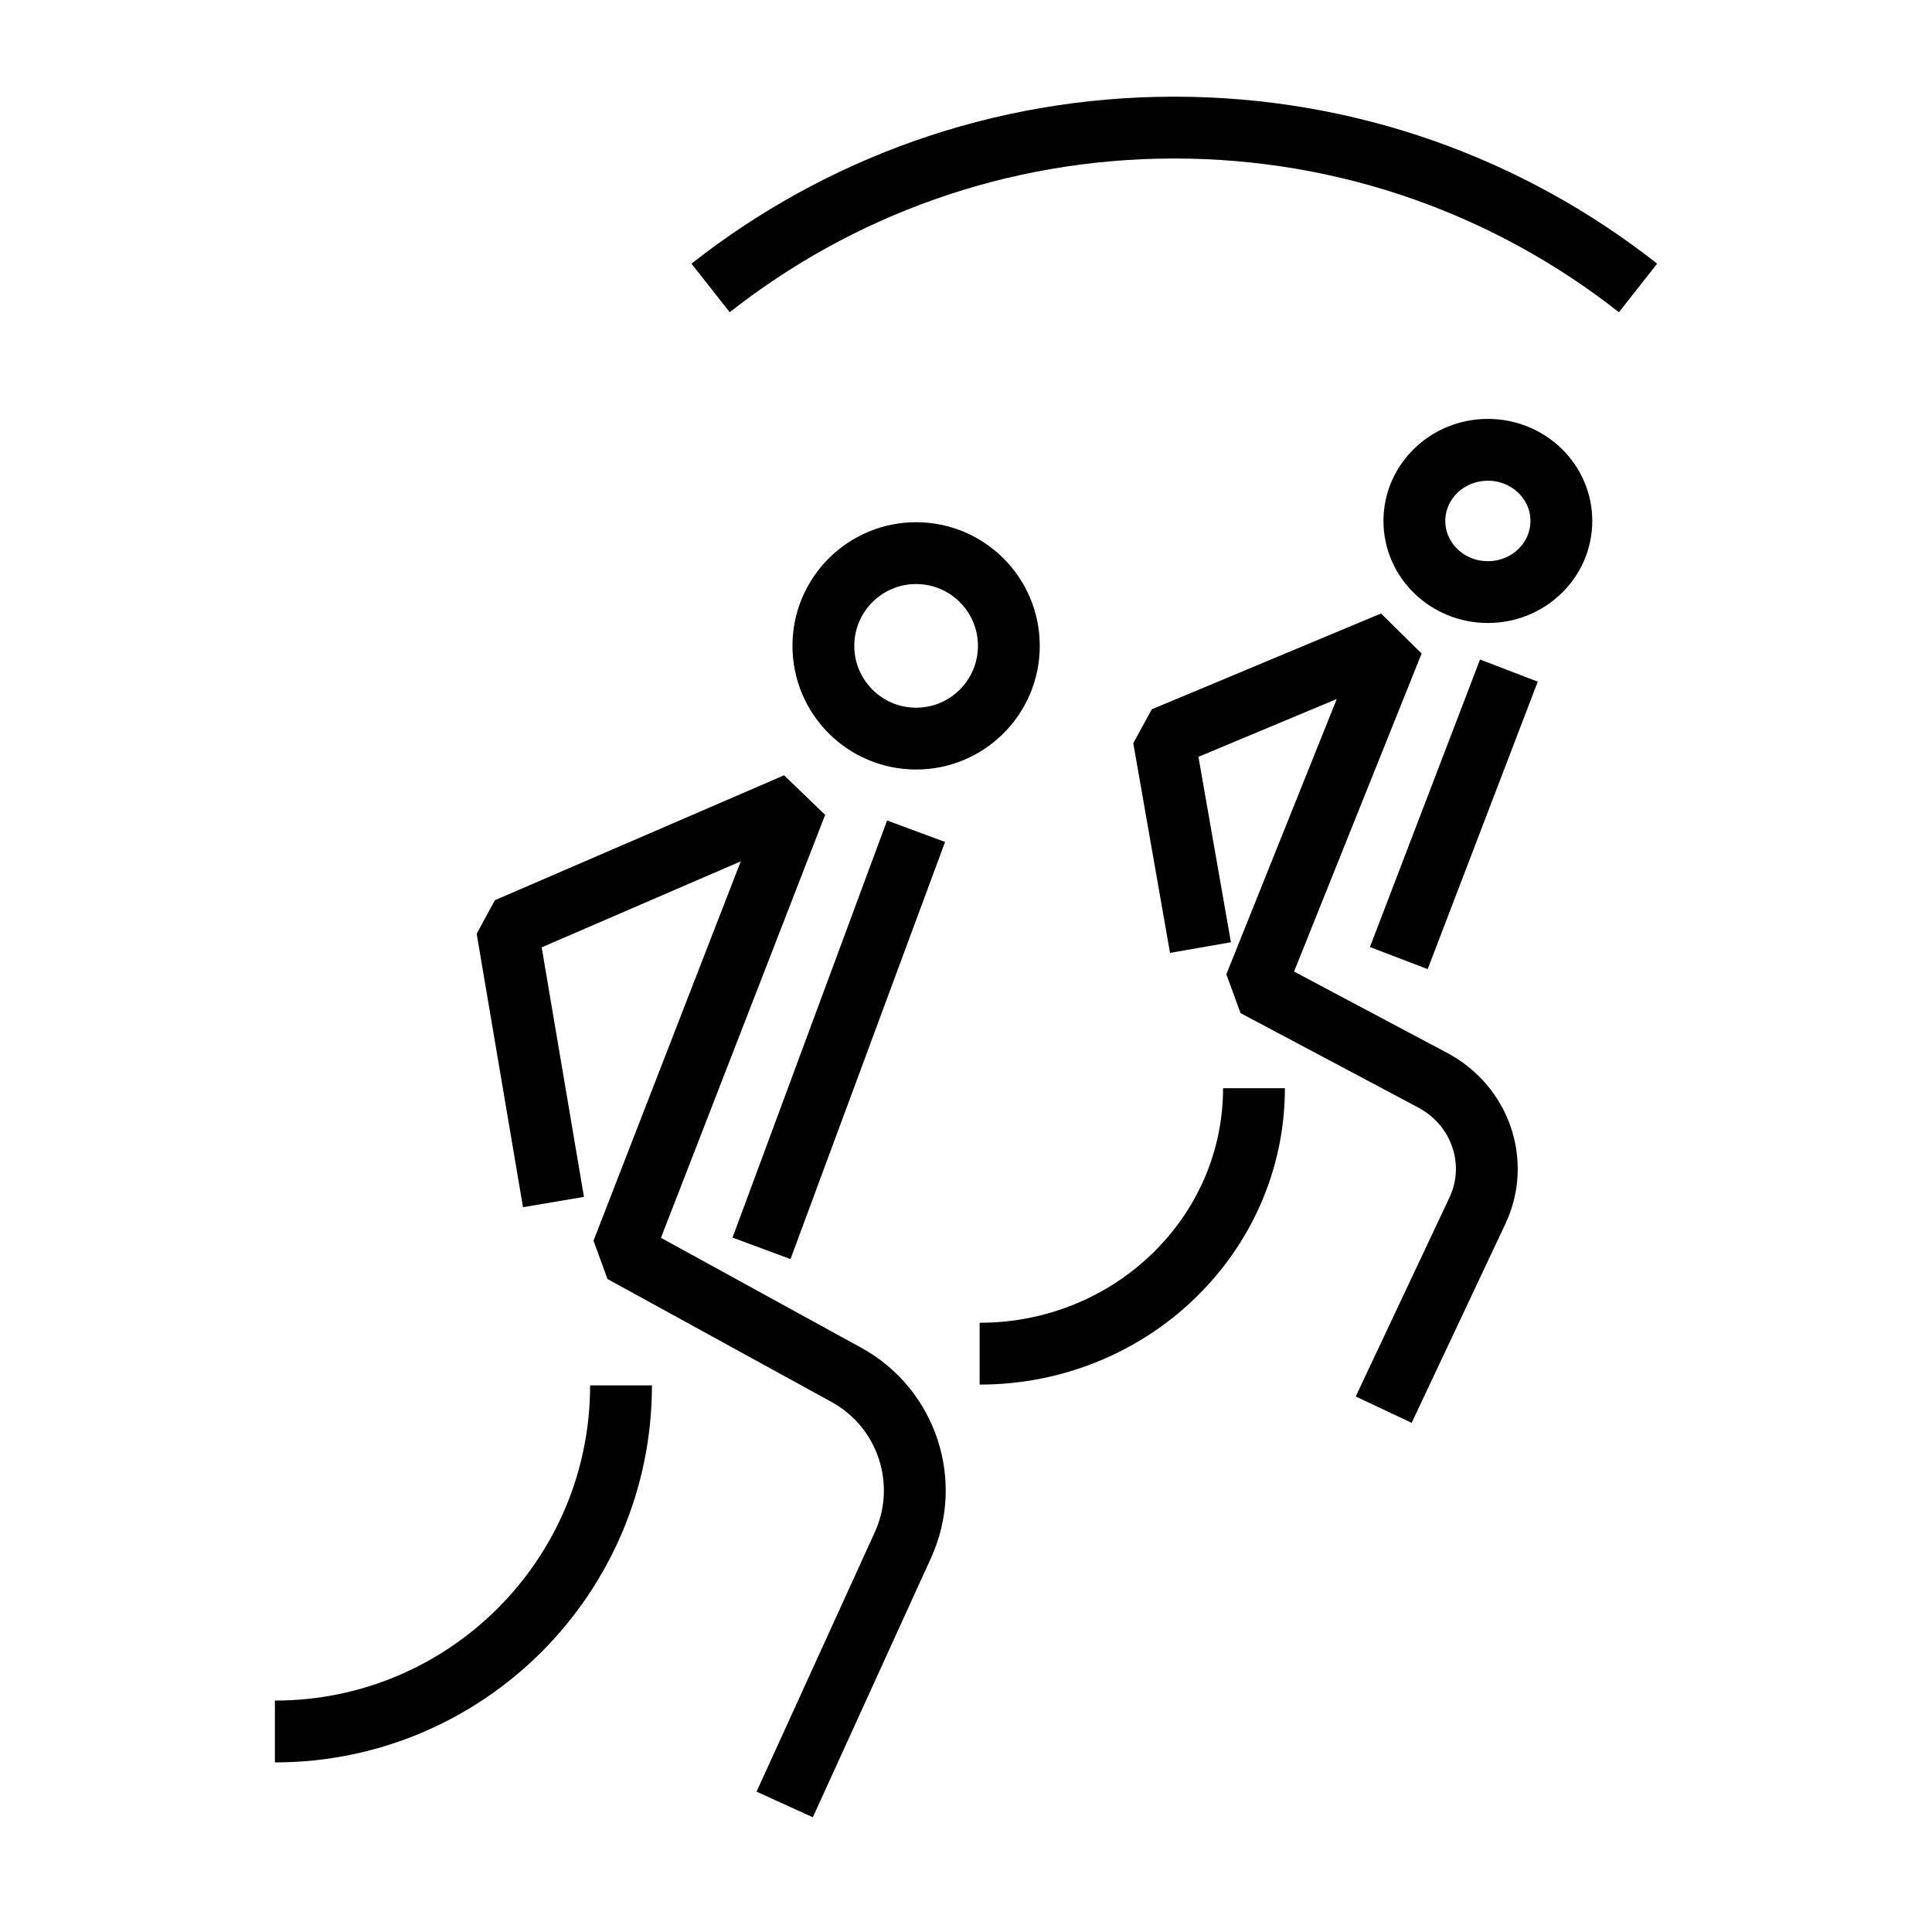 <?xml version="1.0" encoding="utf-8"?>
<!-- Generator: Adobe Illustrator 24.1.0, SVG Export Plug-In . SVG Version: 6.00 Build 0)  -->
<svg version="1.1" xmlns="http://www.w3.org/2000/svg" xmlns:xlink="http://www.w3.org/1999/xlink" x="0px" y="0px"
	 viewBox="0 0 500 500" style="enable-background:new 0 0 500 500;" xml:space="preserve">
<style type="text/css">
	.st0{fill:none;stroke:#000000;stroke-width:16;stroke-miterlimit:10;}
	.st1{display:none;}
	.st2{display:inline;}
	.st3{fill:none;stroke:#D1D3D4;stroke-width:2;stroke-miterlimit:10;}
	.st4{display:inline;fill:none;stroke:#BCBEC0;stroke-width:4;stroke-miterlimit:10;}
	.st5{fill:none;stroke:#BCBEC0;stroke-width:4;stroke-miterlimit:10;}
	.st6{display:inline;fill:none;stroke:#D1D3D4;stroke-width:2;stroke-miterlimit:10;}
	.st7{display:none;opacity:0.35;fill:none;stroke:#000000;stroke-width:16;stroke-miterlimit:10;}
	.st8{fill:none;stroke:#000000;stroke-width:16;stroke-linejoin:bevel;stroke-miterlimit:10;}
	.st9{fill:none;stroke:#000000;stroke-width:16;stroke-linecap:square;stroke-miterlimit:10;}
	.st10{fill:none;stroke:#000000;stroke-width:16;stroke-linecap:round;stroke-miterlimit:10;}
	.st11{fill:none;stroke:#000000;stroke-width:8;stroke-miterlimit:10;}
</style>
<g id="Icons">
	<g>
		<g>
			<g>
				<path class="st0" d="M160.72,358.53c0,49.48-40.11,89.58-89.58,89.58h0"/>
				<circle class="st0" cx="237.09" cy="167.15" r="24"/>
				<line class="st0" x1="237.08" y1="215.12" x2="197.08" y2="323.07"/>
				<path class="st8" d="M143.24,311.09l-11.99-70.77l74.84-32.33l-45.03,116l57.98,31.82c15.66,8.59,22.04,27.81,14.63,44.06
					l-30.59,67.12"/>
			</g>
			<g>
				<path class="st0" d="M324.53,281.62c0,37.95-31.79,68.71-71,68.71h0"/>
				<ellipse class="st0" cx="385.06" cy="134.82" rx="19.02" ry="18.41"/>
				<line class="st0" x1="390.5" y1="173.55" x2="362.01" y2="247.95"/>
				<path class="st8" d="M310.68,245.23l-9.51-54.28l59.32-24.8l-35.69,88.98l45.95,24.41c12.41,6.59,17.47,21.33,11.6,33.8
					l-24.25,51.48"/>
			</g>
		</g>
		<path class="st0" d="M423.92,74.52c-33.04-25.99-74.71-41.5-120.01-41.5c-45.3,0-86.98,15.51-120.01,41.5"/>
	</g>
</g>
<g id="Text" class="st1">
</g>
</svg>
